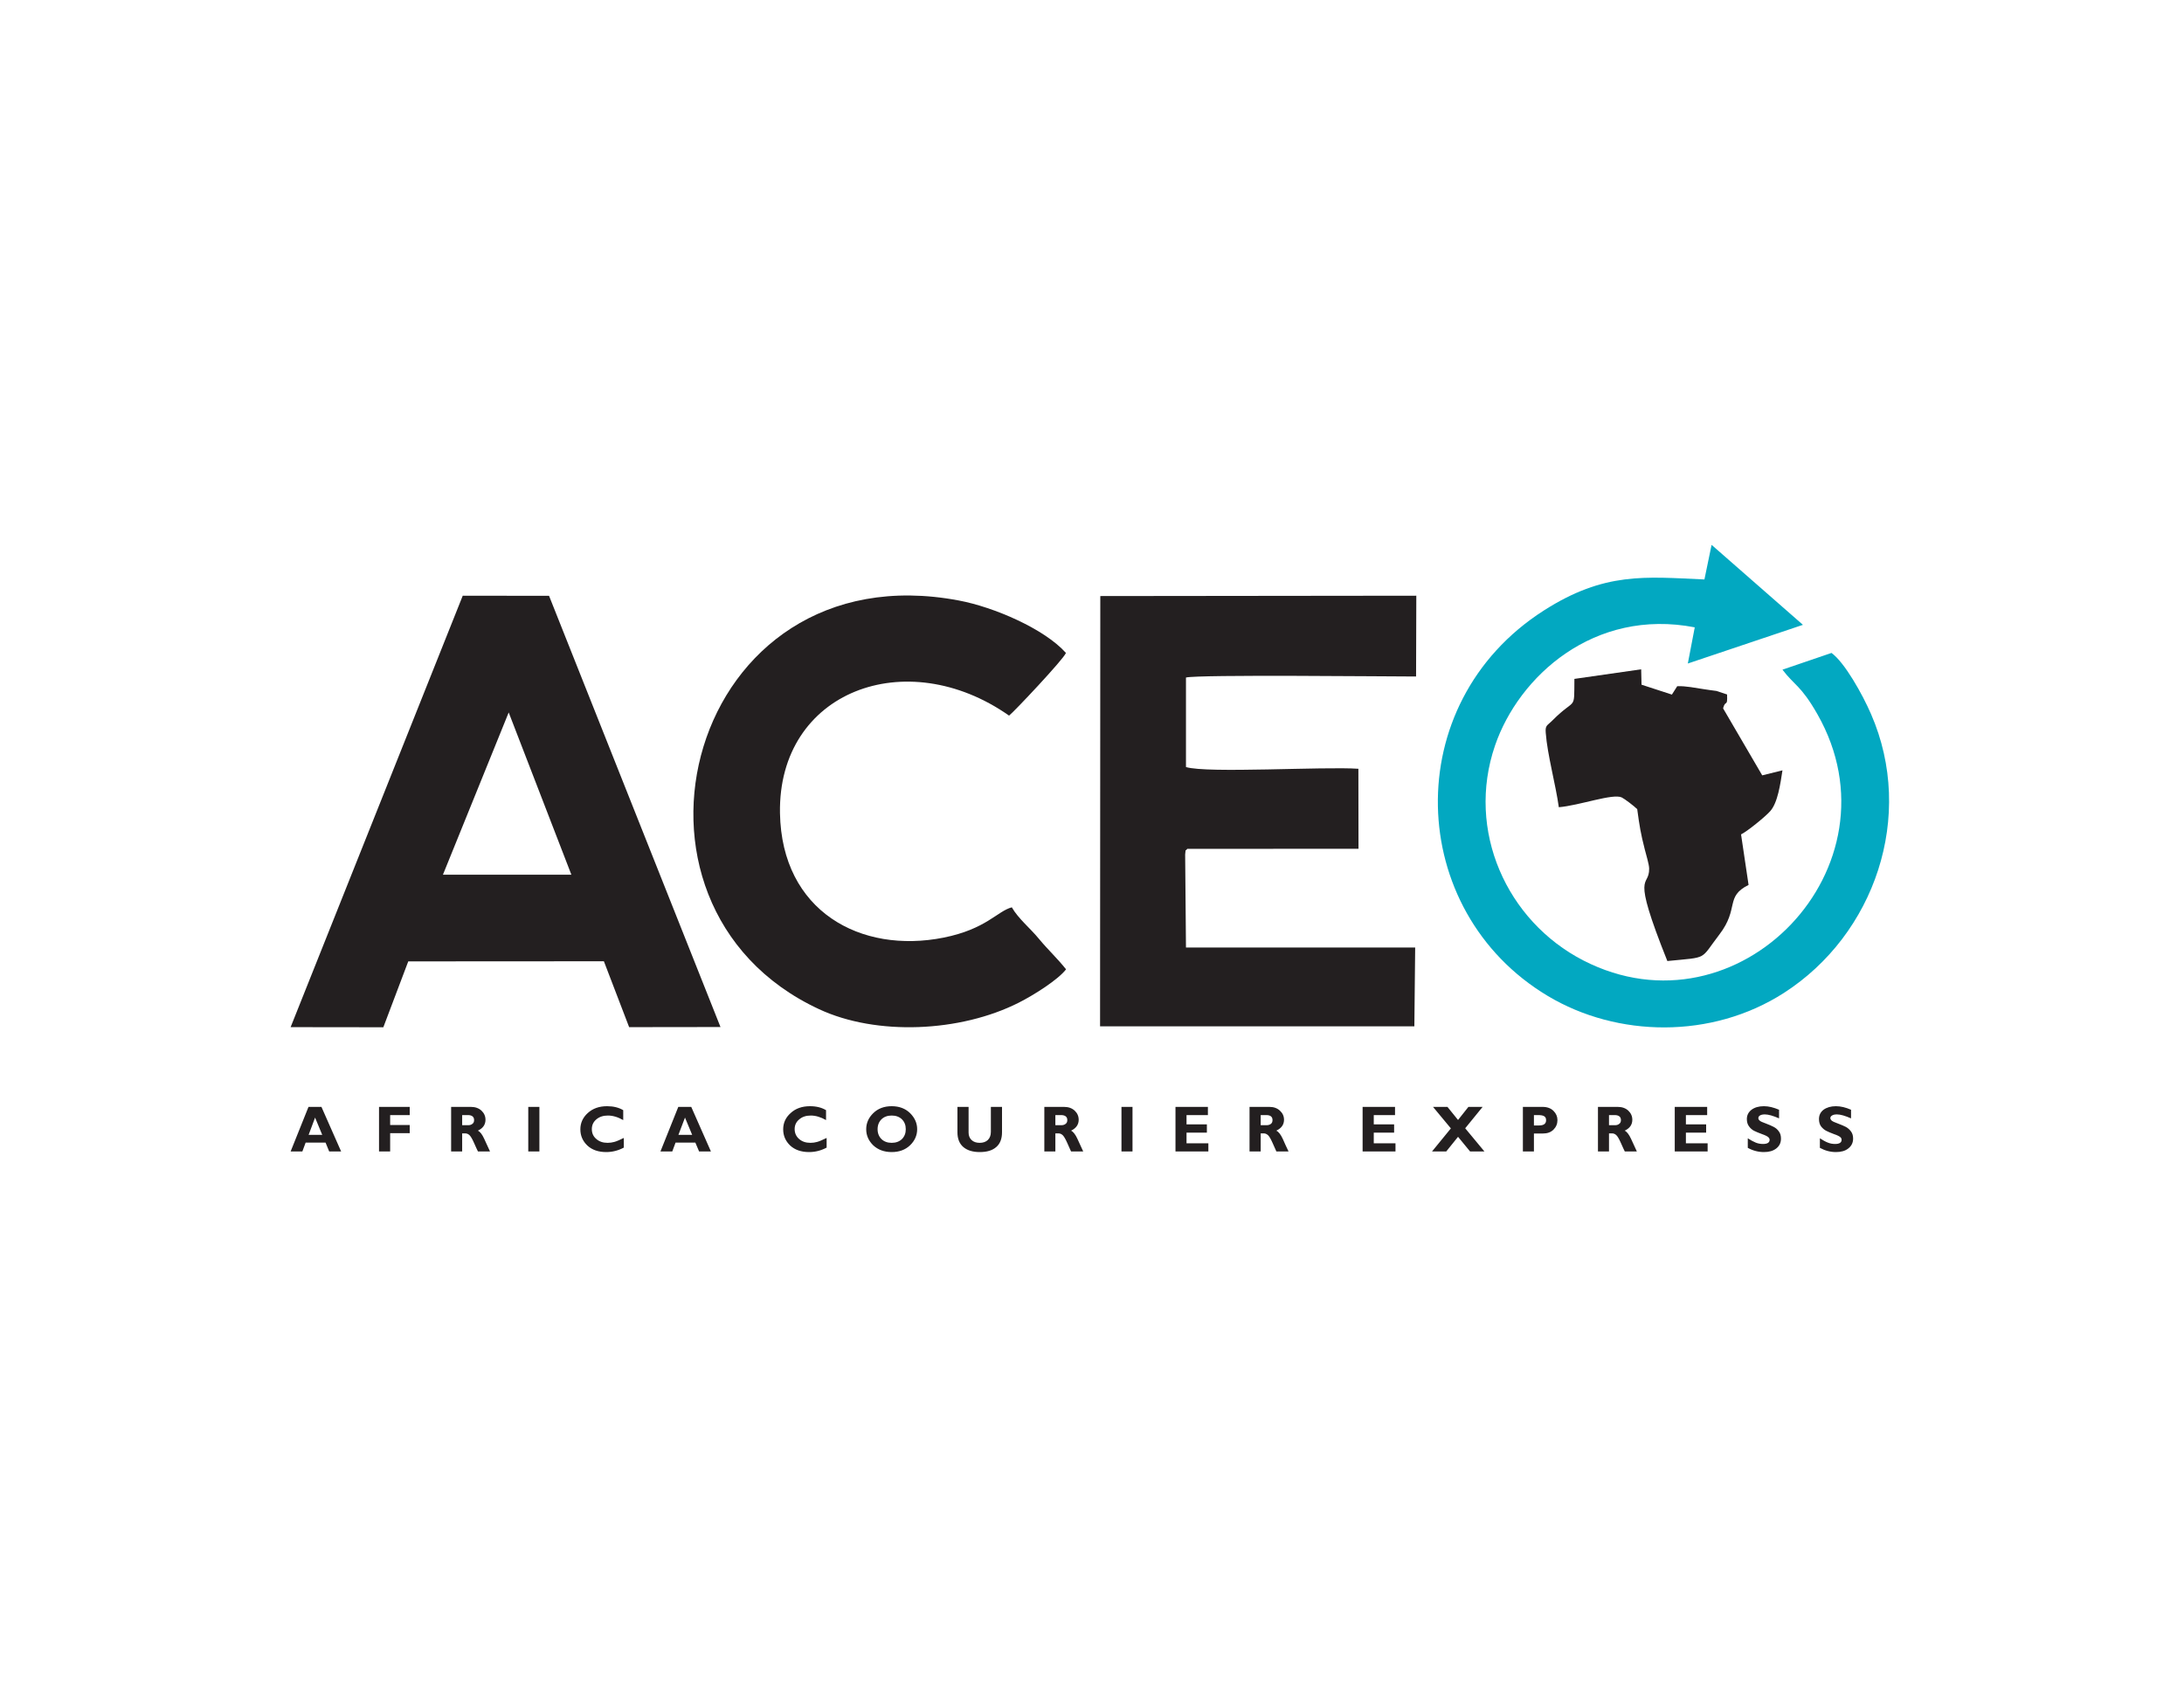 <?xml version="1.0" ?>
<svg xmlns="http://www.w3.org/2000/svg" viewBox="0 0 75 58">
	<g id="surface1">
		<path style=" stroke:none;fill-rule:evenodd;fill:rgb(13.699%,12.199%,12.5%);fill-opacity:1;" d="M 37.777 35.238 L 48.57 35.238 L 48.598 32.531 L 40.727 32.531 L 40.699 29.34 C 40.727 29.113 40.684 29.254 40.773 29.145 L 46.652 29.141 L 46.648 26.395 C 45.461 26.312 41.461 26.559 40.727 26.336 L 40.727 23.262 C 41.164 23.156 47.613 23.227 48.629 23.227 L 48.637 20.453 L 37.785 20.465 L 37.777 35.238 "/>
		<path style=" stroke:none;fill-rule:evenodd;fill:rgb(13.699%,12.199%,12.5%);fill-opacity:1;" d="M 17.469 24.461 L 19.621 30.031 L 15.211 30.031 Z M 9.98 35.266 L 13.164 35.27 L 14.02 33.008 L 20.738 33.004 L 21.605 35.266 L 24.742 35.262 L 18.855 20.457 L 15.891 20.453 L 9.98 35.266 "/>
		<path style=" stroke:none;fill-rule:evenodd;fill:rgb(13.699%,12.199%,12.5%);fill-opacity:1;" d="M 36.609 33.281 C 36.316 32.91 35.992 32.613 35.688 32.246 C 35.379 31.867 34.977 31.551 34.746 31.152 C 34.246 31.285 33.867 31.898 32.41 32.191 C 29.555 32.762 26.844 31.285 26.785 27.918 C 26.715 23.73 31.121 22.09 34.652 24.57 C 34.801 24.461 36.531 22.629 36.605 22.418 C 35.871 21.594 34.137 20.844 32.926 20.617 C 23.641 18.863 20.43 31.07 28.125 34.648 C 30.102 35.57 32.977 35.441 34.984 34.426 C 35.527 34.152 36.344 33.629 36.609 33.281 "/>
		<path style=" stroke:none;fill-rule:evenodd;fill:rgb(0.8%,65.9%,75.699%);fill-opacity:1;" d="M 58.531 19.895 C 56.492 19.805 55.102 19.629 53.016 20.961 C 48.016 24.156 48.27 31.277 53.152 34.195 C 55.535 35.621 58.781 35.684 61.262 34.09 C 64.379 32.086 65.777 28.02 64.254 24.52 C 63.957 23.832 63.344 22.742 62.895 22.418 L 61.211 22.992 C 61.617 23.531 61.848 23.531 62.414 24.527 C 65.383 29.75 59.703 35.711 54.375 32.977 C 51.738 31.621 50.34 28.516 51.34 25.598 C 52.156 23.215 54.746 20.871 58.199 21.539 L 57.961 22.781 L 61.914 21.453 L 58.777 18.707 L 58.531 19.895 "/>
		<path style=" stroke:none;fill-rule:evenodd;fill:rgb(13.699%,12.199%,12.5%);fill-opacity:1;" d="M 54.066 23.309 C 54.055 24.445 54.125 23.918 53.32 24.727 C 53.133 24.918 53.059 24.891 53.082 25.164 C 53.137 25.91 53.422 26.93 53.531 27.715 C 54.238 27.656 55.387 27.234 55.691 27.379 C 55.789 27.426 56.113 27.672 56.223 27.781 C 56.305 28.379 56.34 28.605 56.484 29.168 C 56.52 29.316 56.633 29.68 56.633 29.82 C 56.641 30.531 55.977 29.797 57.258 32.996 C 58.691 32.852 58.359 32.977 59.047 32.082 C 59.734 31.184 59.23 30.789 60.047 30.383 L 59.789 28.648 C 59.988 28.555 60.621 28.043 60.789 27.852 C 61.051 27.562 61.141 26.902 61.211 26.449 L 60.516 26.621 L 59.172 24.32 C 59.254 24.004 59.328 24.305 59.309 23.844 L 58.945 23.723 C 58.809 23.703 58.66 23.688 58.523 23.664 C 58.207 23.617 57.906 23.551 57.598 23.559 L 57.414 23.848 L 56.371 23.508 L 56.359 22.98 L 54.066 23.309 "/>
		<path style=" stroke:none;fill-rule:nonzero;fill:rgb(13.699%,12.199%,12.5%);fill-opacity:1;" d="M 11.039 38.004 L 11.715 39.535 L 11.305 39.535 L 11.18 39.23 L 10.496 39.23 L 10.383 39.535 L 9.98 39.535 L 10.594 38.004 Z M 11.066 38.965 L 10.82 38.371 L 10.598 38.965 Z M 14.07 38.004 L 14.07 38.285 L 13.398 38.285 L 13.398 38.625 L 14.07 38.625 L 14.07 38.906 L 13.398 38.906 L 13.398 39.535 L 13.016 39.535 L 13.016 38.004 Z M 15.492 38.004 L 16.172 38.004 C 16.32 38.004 16.441 38.047 16.535 38.133 C 16.625 38.219 16.672 38.324 16.672 38.445 C 16.672 38.613 16.586 38.738 16.41 38.82 C 16.488 38.855 16.559 38.949 16.629 39.102 C 16.699 39.254 16.766 39.398 16.828 39.535 L 16.414 39.535 C 16.387 39.484 16.344 39.387 16.281 39.246 C 16.219 39.105 16.164 39.012 16.121 38.973 C 16.078 38.934 16.031 38.914 15.98 38.914 L 15.871 38.914 L 15.871 39.535 L 15.492 39.535 Z M 15.871 38.285 L 15.871 38.633 L 16.074 38.633 C 16.137 38.633 16.188 38.617 16.223 38.586 C 16.262 38.559 16.281 38.516 16.281 38.457 C 16.281 38.344 16.207 38.285 16.066 38.285 Z M 18.523 38.004 L 18.523 39.535 L 18.141 39.535 L 18.141 38.004 Z M 21.422 39.07 L 21.422 39.402 C 21.23 39.504 21.027 39.555 20.82 39.555 C 20.547 39.555 20.332 39.48 20.172 39.332 C 20.012 39.18 19.93 38.996 19.93 38.773 C 19.93 38.555 20.016 38.367 20.184 38.215 C 20.355 38.059 20.574 37.98 20.848 37.98 C 21.066 37.98 21.254 38.027 21.402 38.117 L 21.402 38.457 C 21.219 38.352 21.043 38.301 20.875 38.301 C 20.715 38.301 20.582 38.344 20.477 38.434 C 20.375 38.52 20.324 38.633 20.324 38.766 C 20.324 38.902 20.371 39.016 20.477 39.105 C 20.578 39.195 20.707 39.238 20.867 39.238 C 20.945 39.238 21.023 39.227 21.094 39.207 C 21.168 39.188 21.277 39.141 21.422 39.07 Z M 23.738 38.004 L 24.414 39.535 L 24.008 39.535 L 23.879 39.23 L 23.199 39.23 L 23.086 39.535 L 22.68 39.535 L 23.293 38.004 Z M 23.77 38.965 L 23.523 38.371 L 23.297 38.965 Z M 28.387 39.07 L 28.387 39.402 C 28.195 39.504 27.996 39.555 27.785 39.555 C 27.516 39.555 27.297 39.48 27.137 39.332 C 26.977 39.18 26.895 38.996 26.895 38.773 C 26.895 38.555 26.98 38.367 27.152 38.215 C 27.32 38.059 27.543 37.98 27.816 37.98 C 28.035 37.98 28.219 38.027 28.367 38.117 L 28.367 38.457 C 28.184 38.352 28.008 38.301 27.844 38.301 C 27.68 38.301 27.547 38.344 27.445 38.434 C 27.34 38.52 27.289 38.633 27.289 38.766 C 27.289 38.902 27.34 39.016 27.441 39.105 C 27.543 39.195 27.672 39.238 27.832 39.238 C 27.91 39.238 27.988 39.227 28.059 39.207 C 28.133 39.188 28.242 39.141 28.387 39.07 Z M 30.621 37.98 C 30.883 37.98 31.094 38.062 31.254 38.219 C 31.414 38.379 31.496 38.562 31.496 38.77 C 31.496 38.98 31.414 39.168 31.25 39.324 C 31.09 39.477 30.879 39.555 30.621 39.555 C 30.363 39.555 30.152 39.477 29.988 39.324 C 29.828 39.168 29.746 38.984 29.746 38.77 C 29.746 38.559 29.828 38.375 29.988 38.219 C 30.148 38.062 30.359 37.98 30.621 37.98 Z M 30.621 39.238 C 30.766 39.238 30.883 39.195 30.973 39.109 C 31.059 39.023 31.105 38.91 31.105 38.77 C 31.105 38.629 31.059 38.516 30.973 38.43 C 30.883 38.344 30.766 38.301 30.621 38.301 C 30.477 38.301 30.359 38.344 30.27 38.43 C 30.184 38.516 30.137 38.629 30.137 38.77 C 30.137 38.91 30.184 39.023 30.27 39.109 C 30.359 39.195 30.477 39.238 30.621 39.238 Z M 34.027 38.004 L 34.41 38.004 L 34.41 38.875 C 34.41 39.098 34.344 39.27 34.211 39.383 C 34.078 39.5 33.891 39.555 33.645 39.555 C 33.402 39.555 33.215 39.496 33.082 39.383 C 32.945 39.266 32.879 39.094 32.879 38.875 L 32.879 38.004 L 33.262 38.004 L 33.262 38.887 C 33.262 38.992 33.297 39.078 33.363 39.141 C 33.434 39.207 33.527 39.238 33.641 39.238 C 33.758 39.238 33.852 39.207 33.922 39.141 C 33.992 39.074 34.027 38.98 34.027 38.859 Z M 35.863 38.004 L 36.543 38.004 C 36.691 38.004 36.812 38.047 36.906 38.133 C 36.996 38.219 37.043 38.324 37.043 38.445 C 37.043 38.613 36.953 38.738 36.781 38.82 C 36.855 38.855 36.93 38.949 37 39.102 C 37.07 39.254 37.137 39.398 37.199 39.535 L 36.781 39.535 C 36.758 39.484 36.715 39.387 36.652 39.246 C 36.59 39.105 36.535 39.012 36.492 38.973 C 36.449 38.934 36.402 38.914 36.352 38.914 L 36.242 38.914 L 36.242 39.535 L 35.863 39.535 Z M 36.242 38.285 L 36.242 38.633 L 36.441 38.633 C 36.508 38.633 36.559 38.617 36.594 38.586 C 36.633 38.559 36.652 38.516 36.652 38.457 C 36.652 38.344 36.578 38.285 36.434 38.285 Z M 38.891 38.004 L 38.891 39.535 L 38.512 39.535 L 38.512 38.004 Z M 41.496 39.254 L 41.496 39.535 L 40.367 39.535 L 40.367 38.004 L 41.48 38.004 L 41.48 38.285 L 40.746 38.285 L 40.746 38.605 L 41.445 38.605 L 41.445 38.887 L 40.746 38.887 L 40.746 39.254 Z M 42.91 38.004 L 43.594 38.004 C 43.742 38.004 43.859 38.047 43.953 38.133 C 44.047 38.219 44.094 38.324 44.094 38.445 C 44.094 38.613 44.004 38.738 43.828 38.82 C 43.906 38.855 43.98 38.949 44.051 39.102 C 44.117 39.254 44.184 39.398 44.25 39.535 L 43.832 39.535 C 43.809 39.484 43.766 39.387 43.703 39.246 C 43.641 39.105 43.586 39.012 43.543 38.973 C 43.496 38.934 43.453 38.914 43.402 38.914 L 43.293 38.914 L 43.293 39.535 L 42.91 39.535 Z M 43.293 38.285 L 43.293 38.633 L 43.492 38.633 C 43.555 38.633 43.605 38.617 43.645 38.586 C 43.68 38.559 43.699 38.516 43.699 38.457 C 43.699 38.344 43.629 38.285 43.484 38.285 Z M 47.922 39.254 L 47.922 39.535 L 46.793 39.535 L 46.793 38.004 L 47.906 38.004 L 47.906 38.285 L 47.176 38.285 L 47.176 38.605 L 47.875 38.605 L 47.875 38.887 L 47.176 38.887 L 47.176 39.254 Z M 50.914 38.004 L 50.316 38.738 L 50.977 39.535 L 50.484 39.535 L 50.07 39.031 L 49.664 39.535 L 49.176 39.535 L 49.824 38.742 L 49.211 38.004 L 49.707 38.004 L 50.07 38.453 L 50.426 38.004 Z M 52.297 38.004 L 52.977 38.004 C 53.133 38.004 53.258 38.051 53.348 38.141 C 53.438 38.23 53.484 38.336 53.484 38.457 C 53.484 38.586 53.438 38.695 53.348 38.785 C 53.258 38.875 53.137 38.918 52.98 38.918 L 52.676 38.918 L 52.676 39.535 L 52.297 39.535 Z M 52.676 38.285 L 52.676 38.641 L 52.855 38.641 C 53.012 38.641 53.094 38.582 53.094 38.461 C 53.094 38.395 53.07 38.348 53.027 38.324 C 52.984 38.297 52.914 38.285 52.812 38.285 Z M 54.875 38.004 L 55.555 38.004 C 55.703 38.004 55.824 38.047 55.918 38.133 C 56.008 38.219 56.055 38.324 56.055 38.445 C 56.055 38.613 55.969 38.738 55.793 38.82 C 55.867 38.855 55.941 38.949 56.012 39.102 C 56.082 39.254 56.148 39.398 56.211 39.535 L 55.797 39.535 C 55.77 39.484 55.727 39.387 55.664 39.246 C 55.602 39.105 55.547 39.012 55.504 38.973 C 55.461 38.934 55.414 38.914 55.363 38.914 L 55.254 38.914 L 55.254 39.535 L 54.875 39.535 Z M 55.254 38.285 L 55.254 38.633 L 55.457 38.633 C 55.52 38.633 55.57 38.617 55.605 38.586 C 55.645 38.559 55.664 38.516 55.664 38.457 C 55.664 38.344 55.59 38.285 55.445 38.285 Z M 58.641 39.254 L 58.641 39.535 L 57.512 39.535 L 57.512 38.004 L 58.625 38.004 L 58.625 38.285 L 57.895 38.285 L 57.895 38.605 L 58.59 38.605 L 58.59 38.887 L 57.895 38.887 L 57.895 39.254 Z M 61.094 38.102 L 61.094 38.398 C 60.891 38.309 60.727 38.262 60.605 38.262 C 60.539 38.262 60.48 38.273 60.441 38.297 C 60.402 38.32 60.383 38.352 60.383 38.391 C 60.383 38.418 60.395 38.445 60.426 38.473 C 60.453 38.5 60.527 38.535 60.641 38.574 C 60.754 38.617 60.844 38.656 60.91 38.691 C 60.98 38.727 61.039 38.777 61.086 38.844 C 61.137 38.91 61.16 38.992 61.16 39.09 C 61.16 39.234 61.109 39.344 61 39.43 C 60.891 39.516 60.75 39.555 60.574 39.555 C 60.383 39.555 60.199 39.508 60.02 39.41 L 60.02 39.082 C 60.121 39.148 60.215 39.199 60.293 39.23 C 60.371 39.262 60.457 39.277 60.543 39.277 C 60.695 39.277 60.77 39.227 60.77 39.133 C 60.77 39.102 60.754 39.07 60.723 39.043 C 60.695 39.016 60.621 38.977 60.508 38.938 C 60.395 38.895 60.301 38.859 60.234 38.824 C 60.168 38.789 60.109 38.738 60.062 38.672 C 60.012 38.605 59.988 38.523 59.988 38.422 C 59.988 38.289 60.043 38.184 60.148 38.102 C 60.254 38.023 60.395 37.98 60.574 37.98 C 60.738 37.98 60.91 38.023 61.094 38.102 Z M 63.566 38.102 L 63.566 38.398 C 63.363 38.309 63.203 38.262 63.082 38.262 C 63.012 38.262 62.957 38.273 62.918 38.297 C 62.875 38.32 62.855 38.352 62.855 38.391 C 62.855 38.418 62.871 38.445 62.898 38.473 C 62.93 38.5 63 38.535 63.113 38.574 C 63.227 38.617 63.32 38.656 63.387 38.691 C 63.453 38.727 63.512 38.777 63.562 38.844 C 63.613 38.91 63.637 38.992 63.637 39.09 C 63.637 39.234 63.582 39.344 63.473 39.43 C 63.367 39.516 63.223 39.555 63.047 39.555 C 62.859 39.555 62.676 39.508 62.496 39.41 L 62.496 39.082 C 62.598 39.148 62.688 39.199 62.77 39.23 C 62.848 39.262 62.93 39.277 63.02 39.277 C 63.168 39.277 63.242 39.227 63.242 39.133 C 63.242 39.102 63.23 39.07 63.199 39.043 C 63.168 39.016 63.098 38.977 62.98 38.938 C 62.867 38.895 62.777 38.859 62.711 38.824 C 62.645 38.789 62.586 38.738 62.535 38.672 C 62.488 38.605 62.465 38.523 62.465 38.422 C 62.465 38.289 62.516 38.184 62.621 38.102 C 62.73 38.023 62.871 37.98 63.047 37.98 C 63.211 37.98 63.387 38.023 63.566 38.102 "/>
	</g>
</svg>